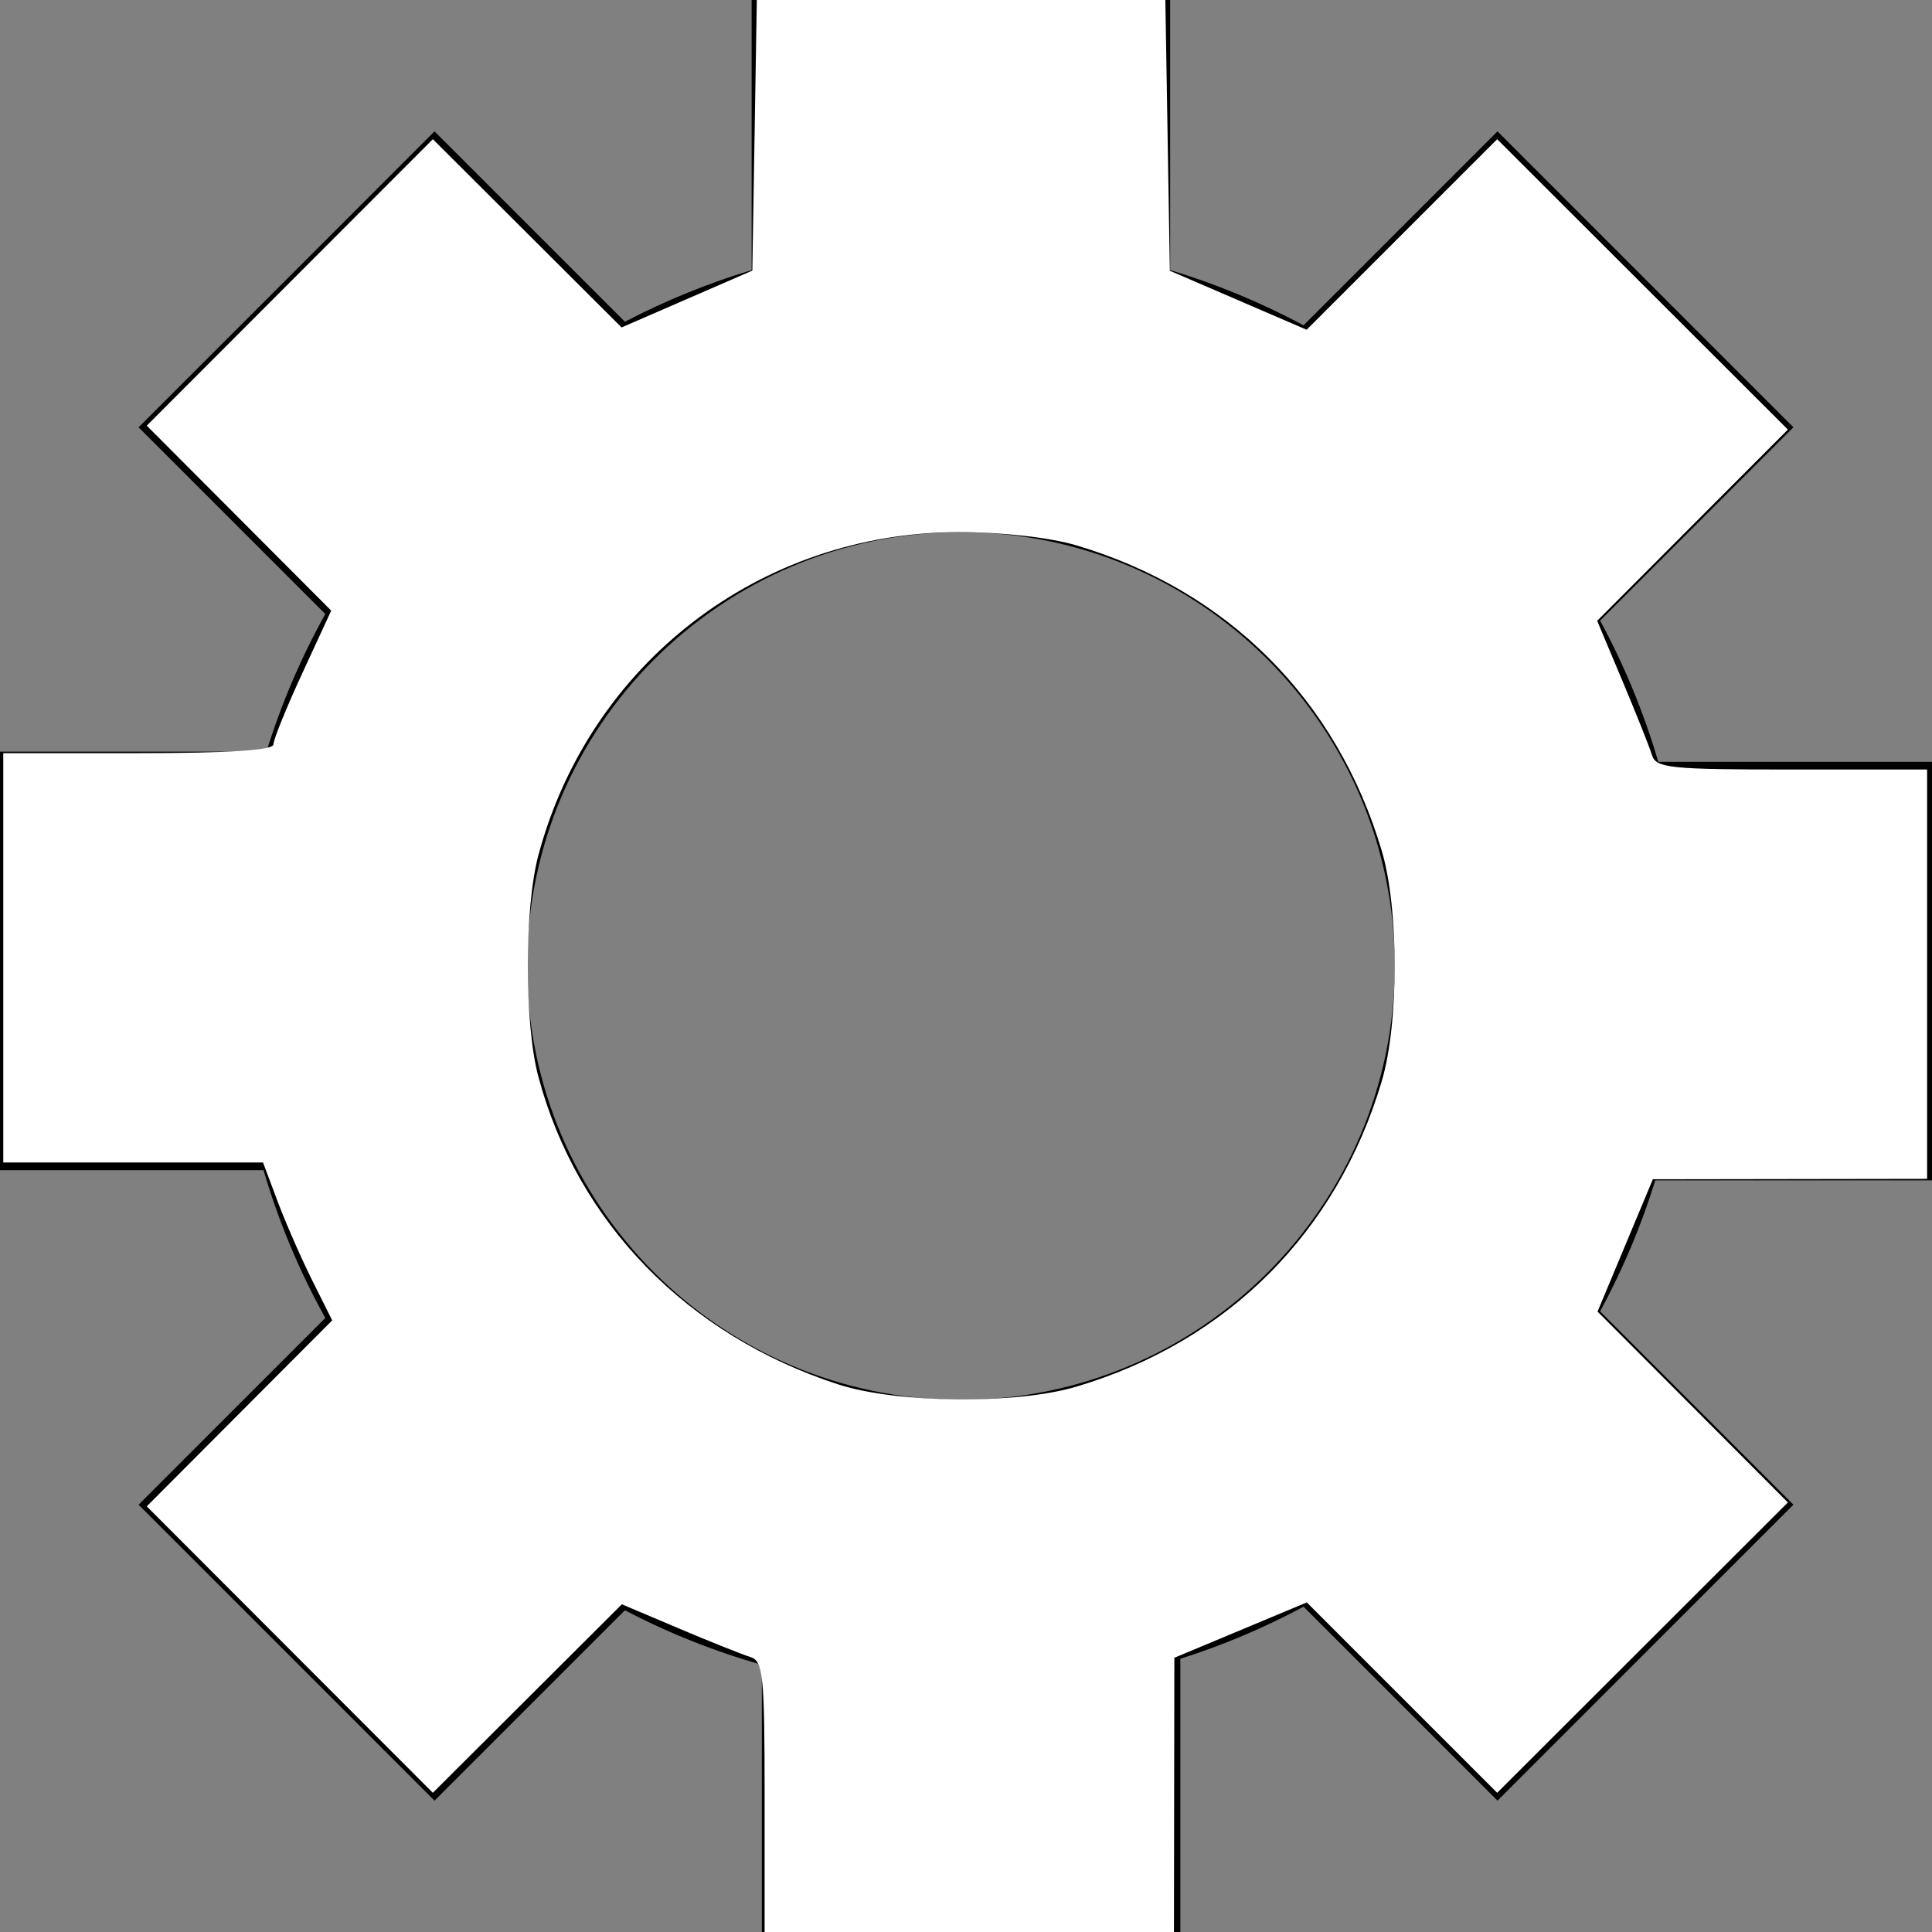 <?xml version="1.0" encoding="UTF-8" standalone="no"?>
<!-- Generator: Adobe Illustrator 16.0.0, SVG Export Plug-In . SVG Version: 6.00 Build 0)  -->

<svg
   xmlns:dc="http://purl.org/dc/elements/1.1/"
   xmlns:cc="http://creativecommons.org/ns#"
   xmlns:rdf="http://www.w3.org/1999/02/22-rdf-syntax-ns#"
   xmlns:svg="http://www.w3.org/2000/svg"
   xmlns="http://www.w3.org/2000/svg"
   xmlns:sodipodi="http://sodipodi.sourceforge.net/DTD/sodipodi-0.dtd"
   xmlns:inkscape="http://www.inkscape.org/namespaces/inkscape"
   version="1.1"
   id="Capa_1"
   x="0px"
   y="0px"
   width="579.16px"
   height="579.16px"
   viewBox="0 0 579.16 579.16"
   style="enable-background:new 0 0 579.16 579.16;"
   xml:space="preserve"
   sodipodi:docname="cog.svg"
   inkscape:version="0.92.5 (2060ec1f9f, 2020-04-08)"><rect x="0" y="0" width="579.16" height="579.16" fill="#808080" stroke="none"/><defs
   id="defs41" /><sodipodi:namedview
   pagecolor="#ffffff"
   bordercolor="#666666"
   borderopacity="1"
   objecttolerance="10"
   gridtolerance="10"
   guidetolerance="10"
   inkscape:pageopacity="0"
   inkscape:pageshadow="2"
   inkscape:window-width="1594"
   inkscape:window-height="850"
   id="namedview39"
   showgrid="false"
   inkscape:zoom="0.40748672"
   inkscape:cx="289.57999"
   inkscape:cy="289.57999"
   inkscape:window-x="0"
   inkscape:window-y="0"
   inkscape:window-maximized="0"
   inkscape:current-layer="Capa_1" />
<g
   id="g6">
	<g
   id="g4">
		<path
   d="M569.979,353.841h9.181v-9.18v-107.1v-9.18h-9.181H497.1c-4.287-14.669-10.128-28.859-17.433-42.338l51.46-51.46    l6.49-6.49l-6.49-6.49l-75.731-75.732l-6.49-6.494l-6.491,6.494l-51.649,51.649c-12.781-6.848-26.182-12.399-39.985-16.561V9.182    v-9.18h-9.18H234.5h-9.18v9.18v71.781c-13.109,3.954-25.839,9.146-37.993,15.49l-50.582-50.582l-6.49-6.494l-6.49,6.494    L48.033,121.6l-6.49,6.49l6.49,6.491l49.483,49.483c-7.316,13.155-13.225,26.98-17.631,41.255H9.18H0v9.18v107.1v9.181h9.18H79    c4.495,15.379,10.704,30.232,18.522,44.309l-49.489,49.489l-6.49,6.49l6.49,6.49l75.732,75.732l6.49,6.493l6.49-6.493    l50.579-50.579c13.06,6.833,26.821,12.316,41.056,16.358v70.909v9.181h9.18H344.66h9.18v-9.181v-72.724    c12.727-4.033,25.102-9.263,36.931-15.608l51.645,51.64l6.49,6.494l6.49-6.494l75.731-75.731l6.49-6.49l-6.49-6.49l-51.46-51.46    c6.814-12.567,12.356-25.731,16.542-39.278h73.771V353.841z M418.1,289.582c0,71.711-58.339,130.05-130.05,130.05    S158,361.292,158,289.582s58.339-130.05,130.05-130.05S418.1,217.871,418.1,289.582z"
   id="path2" />
	</g>
</g>
<g
   id="g8">
</g>
<g
   id="g10">
</g>
<g
   id="g12">
</g>
<g
   id="g14">
</g>
<g
   id="g16">
</g>
<g
   id="g18">
</g>
<g
   id="g20">
</g>
<g
   id="g22">
</g>
<g
   id="g24">
</g>
<g
   id="g26">
</g>
<g
   id="g28">
</g>
<g
   id="g30">
</g>
<g
   id="g32">
</g>
<g
   id="g34">
</g>
<g
   id="g36">
</g>
<path
   style="fill:#ffffff;stroke-width:2.454"
   d="m 229.21,538.591 c 0,-36.504 -0.43,-40.7 -4.295,-41.876 -2.362,-0.718 -11.992,-4.566 -21.399,-8.55 l -17.104,-7.243 -28.328,28.254 -28.328,28.254 L 86.876,494.496 43.994,451.562 71.79,423.687 99.586,395.813 93.587,383.802 c -3.299,-6.606 -7.966,-17.256 -10.37,-23.668 L 78.845,348.478 H 39.913 0.982 V 287.126 225.774 H 41.474 c 27.019,0 40.492,-0.87 40.492,-2.615 0,-1.438 3.898,-11.051 8.662,-21.362 L 99.289,183.05 71.642,155.324 43.994,127.598 86.876,84.664 129.757,41.73 158.044,69.943 186.33,98.156 205.93,89.638 225.529,81.121 226.202,40.56 226.875,0 h 61.233 61.233 l 0.673,40.582 0.673,40.582 20.503,8.843 20.503,8.843 28.56,-28.56 28.56,-28.56 43.573,43.523 43.573,43.523 -28.588,28.663 -28.588,28.663 7.566,17.995 c 4.161,9.897 8.159,19.928 8.885,22.29 1.186,3.864 5.389,4.295 41.888,4.295 h 40.569 v 61.352 61.352 l -41.106,0.062 -41.106,0.062 -8.29,19.833 -8.29,19.833 28.53,28.605 28.53,28.605 -43.573,43.523 -43.573,43.523 -28.537,-28.537 -28.537,-28.537 -19.85,8.297 -19.85,8.297 -0.062,41.106 -0.062,41.106 h -61.352 -61.352 z M 322.633,415.689 c 45.355,-13.464 78.119,-46.228 91.584,-91.584 5.155,-17.365 5.155,-51.685 0,-69.05 -13.464,-45.355 -46.228,-78.119 -91.584,-91.584 -7.896,-2.344 -22.225,-3.957 -35.151,-3.957 -59.574,0 -110.752,39.339 -126.109,96.936 -4.204,15.766 -4.204,50.494 0,66.26 11.669,43.765 44.693,77.662 89.925,92.303 17.632,5.707 53.252,6.044 71.336,0.676 z"
   id="path45"
   inkscape:connector-curvature="0" /></svg>